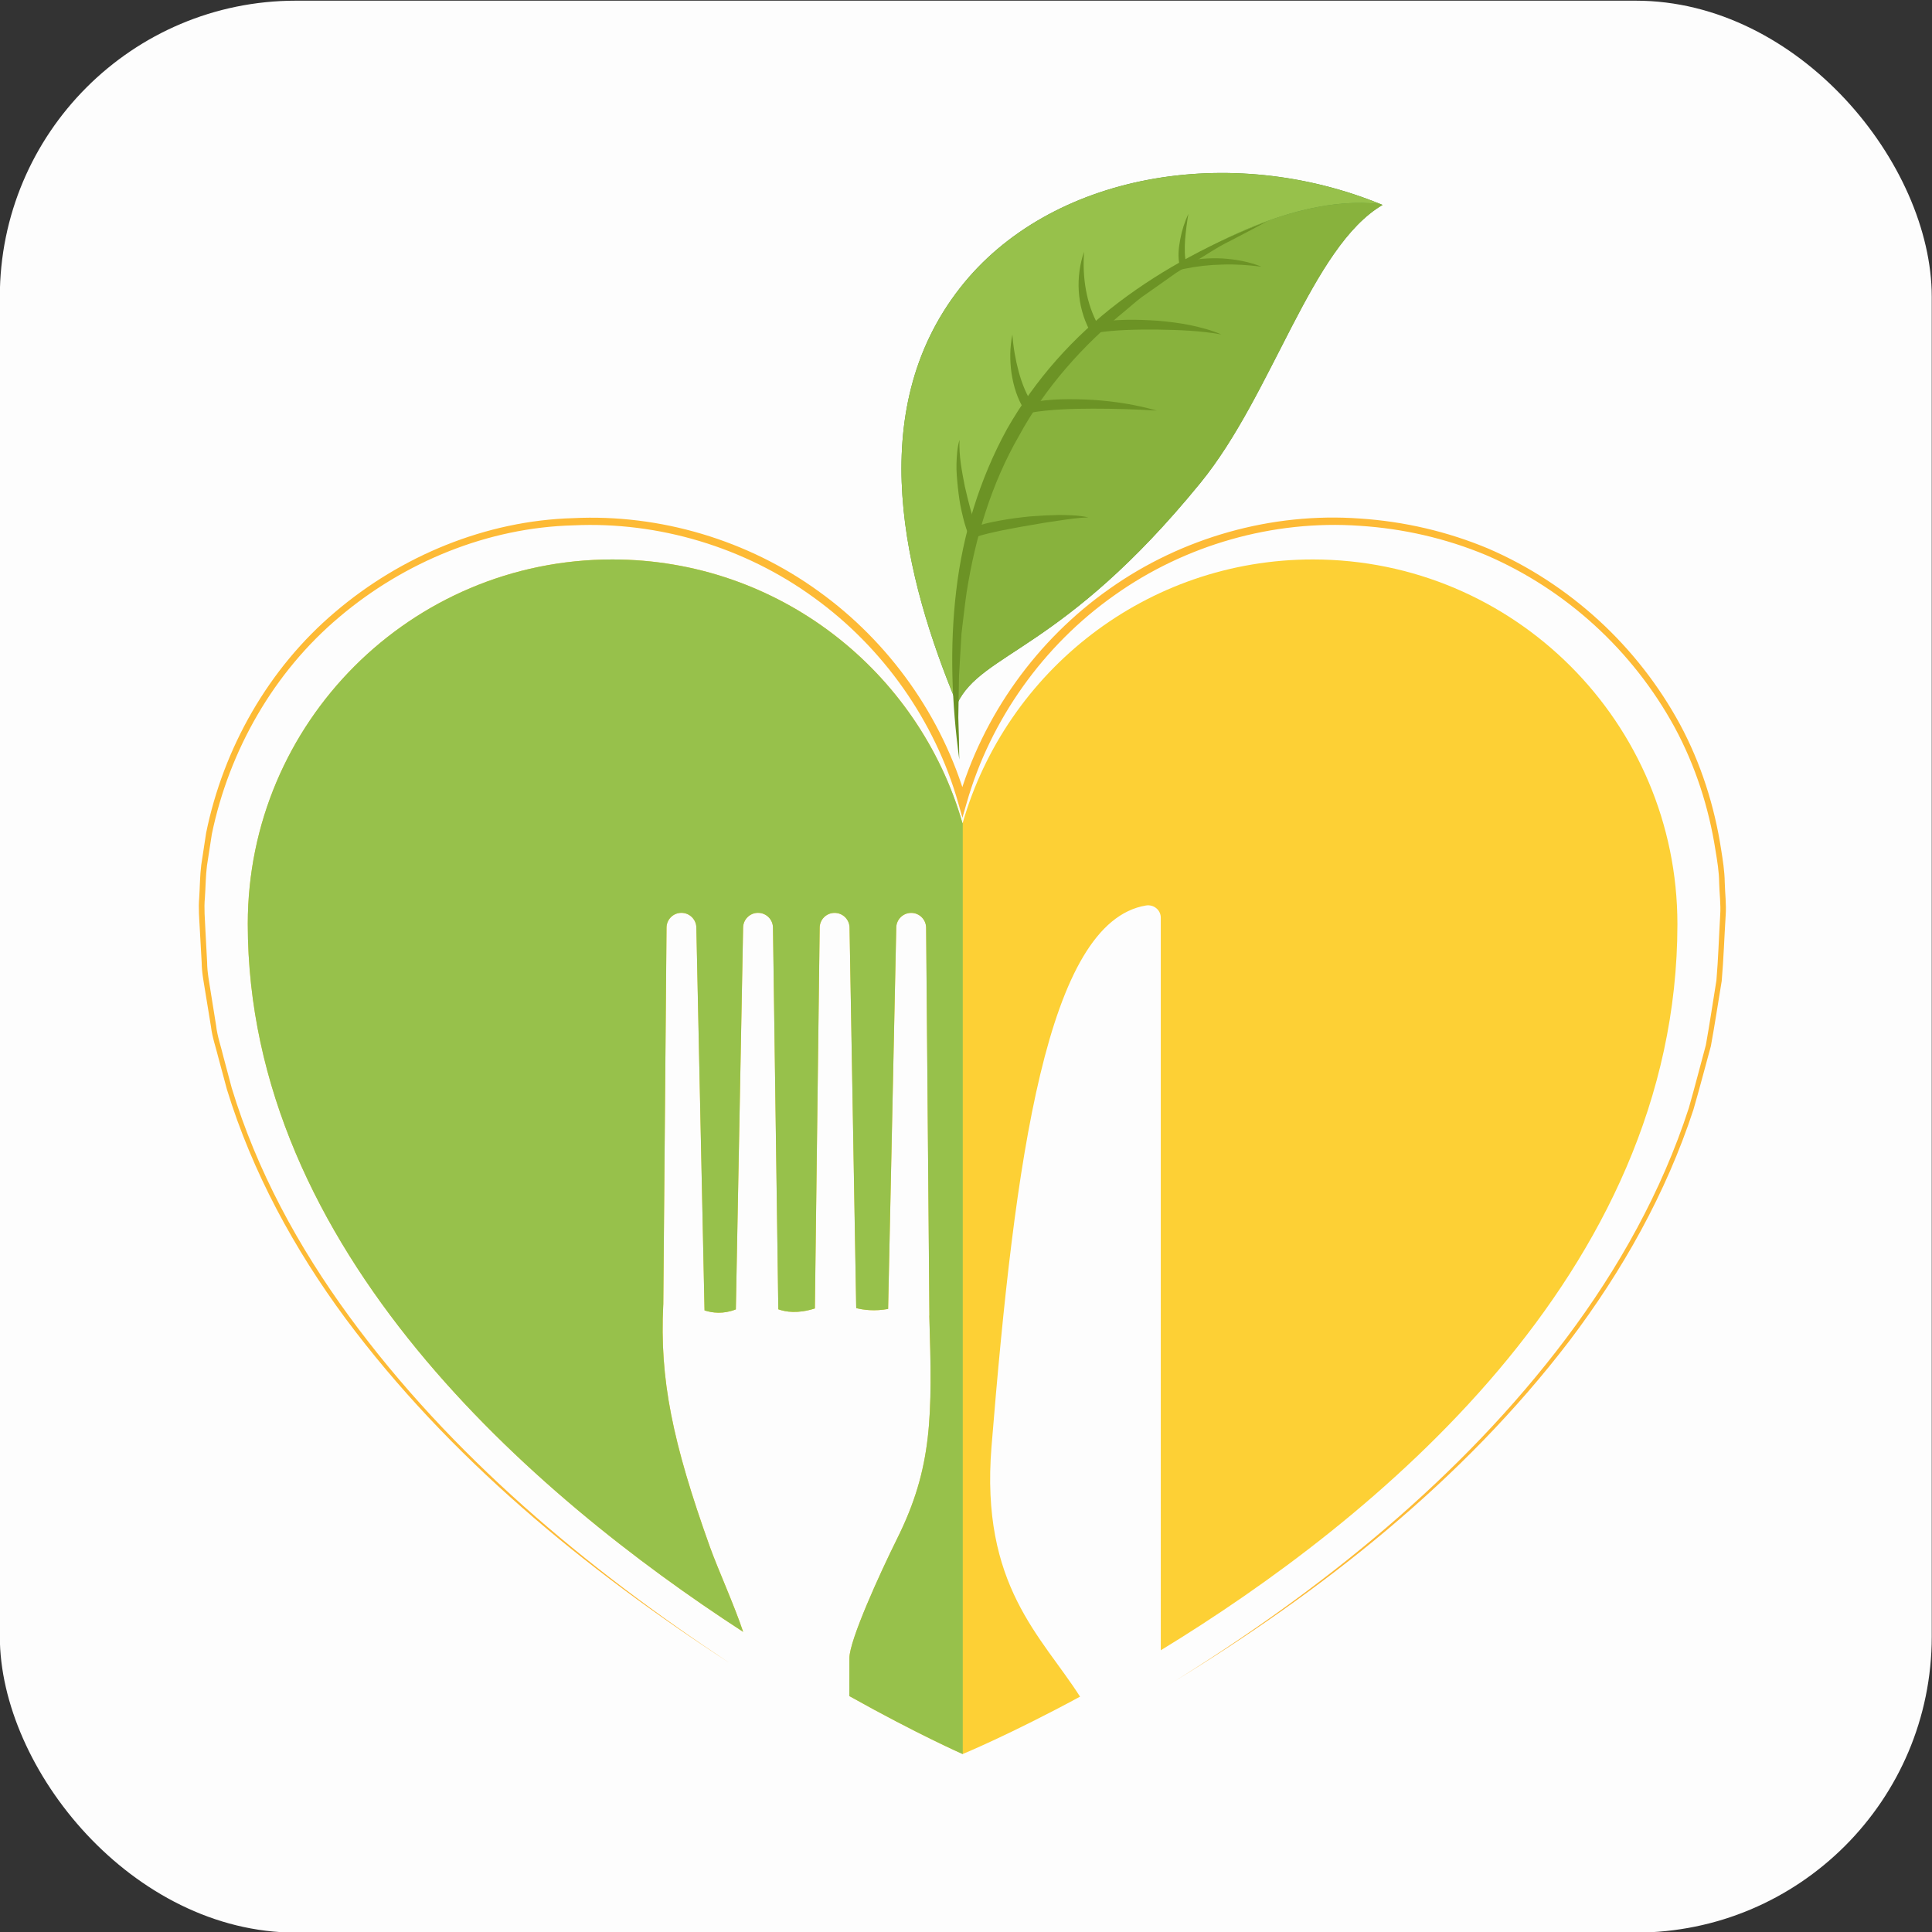 <?xml version="1.0" encoding="UTF-8" standalone="no"?>
<!-- Generator: Adobe Illustrator 16.0.0, SVG Export Plug-In . SVG Version: 6.00 Build 0)  -->

<svg
   xmlns:dc="http://purl.org/dc/elements/1.1/"
   xmlns:cc="http://creativecommons.org/ns#"
   xmlns:rdf="http://www.w3.org/1999/02/22-rdf-syntax-ns#"
   xmlns:svg="http://www.w3.org/2000/svg"
   xmlns="http://www.w3.org/2000/svg"
   xmlns:sodipodi="http://sodipodi.sourceforge.net/DTD/sodipodi-0.dtd"
   xmlns:inkscape="http://www.inkscape.org/namespaces/inkscape"
   version="1.1"
   id="svg8"
   sodipodi:docname="nutrizer_logo.svg"
   inkscape:version="0.92.3 (2405546, 2018-03-11)"
   x="0px"
   y="0px"
   width="151.148"
   height="151.148"
   viewBox="0 0 151.148 151.148"
   enable-background="new 0 0 150 155.3"
   xml:space="preserve"
   inkscape:export-filename="E:\Mobile Projects\nutrisi\Project\nutrizer\assets\icons\nutrizer_logo.png"
   inkscape:export-xdpi="254.06"
   inkscape:export-ydpi="254.06"><rect x="0" y="0" width="151.148" height="151.148" fill="#333333" stroke="none"/><defs
   id="defs25" />
<sodipodi:namedview
   showgrid="false"
   inkscape:cy="61.226622"
   inkscape:cx="50.625523"
   inkscape:zoom="2.8"
   borderopacity="1.0"
   bordercolor="#666666"
   pagecolor="#ffffff"
   id="base"
   inkscape:window-maximized="1"
   inkscape:window-y="-8"
   inkscape:current-layer="layer1"
   inkscape:window-x="-8"
   inkscape:pageshadow="2"
   inkscape:document-units="mm"
   inkscape:pageopacity="0.0"
   inkscape:window-height="715"
   inkscape:window-width="1360">
	</sodipodi:namedview>
<g
   id="layer1"
   transform="translate(-78.142,-87.793)"
   inkscape:label="Layer 1"
   inkscape:groupmode="layer">
	<g
   id="g8301-1"
   transform="matrix(3.018,0,0,3.018,-206.689,1230.458)">
		<rect
   style="opacity:1;fill:#ffffff;fill-opacity:0.988;stroke:none;stroke-width:12.125;stroke-linecap:round;stroke-linejoin:round;stroke-miterlimit:4;stroke-dasharray:none;stroke-dashoffset:0;stroke-opacity:1;paint-order:markers stroke fill"
   id="rect837"
   width="50.08"
   height="50.08"
   x="94.373"
   y="-378.599"
   rx="7.675"
   ry="7.675"
   inkscape:export-xdpi="190.53999"
   inkscape:export-ydpi="190.53999" /><g
   id="g8299-0"
   transform="matrix(0.127,0,0,0.127,62.309,-410.158)">
			<g
   id="g8289-3">
				<path
   id="path8263-2"
   inkscape:connector-curvature="0"
   d="m 447.84,392.06 c -10.53,-25.37 -19.39,-59.42 0.68,-85.01 18.24,-23.26 55.09,-29.75 86.18,-16.87 -14.53,8.5 -22.39,38.62 -37.2,56.76 -28.11,34.46 -44.65,34.44 -49.66,45.12 z"
   style="fill:#5b8f31" />
				<path
   id="path8265-9"
   inkscape:connector-curvature="0"
   d="m 483.61,309.12 c -9.33,7.7 -24.6,20.18 -30.57,40.64 -5.21,17.83 -5.59,32.99 -5.37,41.87 0.06,0.14 0.12,0.29 0.18,0.43 5,-10.68 21.55,-10.66 49.67,-45.11 14.81,-18.14 22.67,-48.26 37.2,-56.76 -0.15,-0.06 -0.3,-0.12 -0.46,-0.18 -19.23,-2.26 -41.88,11.86 -50.65,19.11 z"
   style="fill:#88b23d" />
				<path
   id="path8267-3"
   inkscape:connector-curvature="0"
   d="m 453.04,349.76 c 5.97,-20.46 21.25,-32.94 30.57,-40.64 8.77,-7.25 31.42,-21.37 50.64,-19.11 -31,-12.64 -67.57,-6.1 -85.73,17.04 -19.96,25.45 -11.31,59.26 -0.86,84.58 -0.21,-8.89 0.17,-24.04 5.38,-41.87 z"
   style="fill:#97c14b" />
				<g
   id="g8271-3">
					<path
   id="path8269-8"
   inkscape:connector-curvature="0"
   d="m 448.31,403.38 c -1.54,-11.35 -1.99,-22.92 -0.63,-34.41 1.33,-11.48 4.76,-22.8 10.35,-33 5.75,-10.12 13.65,-18.97 22.87,-25.94 9.22,-6.99 19.52,-12.34 30.21,-16.47 -2.53,1.36 -5.05,2.7 -7.59,4.01 -2.58,1.23 -4.92,2.9 -7.38,4.33 -1.21,0.75 -2.47,1.43 -3.65,2.21 l -3.48,2.46 -3.48,2.45 c -1.14,0.85 -2.19,1.81 -3.28,2.71 -8.75,7.16 -16.38,15.71 -21.76,25.6 -5.62,9.77 -8.92,20.74 -10.68,31.92 -0.41,2.8 -0.7,5.63 -1.05,8.45 l -0.5,8.53 -0.15,8.56 c 0.11,2.86 0.17,5.72 0.2,8.59 z"
   style="fill:#6c9325" />
				</g>
				<g
   id="g8275-8">
					<path
   id="path8273-8"
   inkscape:connector-curvature="0"
   d="m 448.36,338.13 c -0.15,3.23 0.47,6.38 1.08,9.5 0.71,3.07 1.46,6.27 2.64,9.01 l -1.3,-0.52 c 2,-0.76 3.96,-1.17 5.94,-1.53 1.97,-0.37 3.97,-0.61 5.96,-0.82 1.99,-0.16 3.99,-0.26 5.99,-0.3 2,0.02 4.03,0.06 5.99,0.49 -2,0.07 -3.95,0.35 -5.9,0.64 -1.96,0.26 -3.91,0.59 -5.85,0.94 -1.95,0.31 -3.88,0.7 -5.8,1.06 -1.9,0.41 -3.85,0.81 -5.58,1.42 l -0.94,0.33 -0.37,-0.85 c -0.71,-1.62 -1.07,-3.2 -1.44,-4.81 -0.37,-1.59 -0.58,-3.22 -0.76,-4.84 -0.16,-1.62 -0.33,-3.25 -0.28,-4.88 0.06,-1.62 0.14,-3.28 0.62,-4.84 z"
   style="fill:#6c9325" />
				</g>
				<g
   id="g8279-1">
					<path
   id="path8277-5"
   inkscape:connector-curvature="0"
   d="m 459.15,316.64 c 0.18,2.61 0.63,5.15 1.29,7.6 0.67,2.44 1.6,4.8 2.97,6.79 l -1.06,-0.43 c 4.46,-0.89 8.88,-0.86 13.27,-0.62 4.39,0.29 8.76,0.97 12.98,2.18 -4.38,-0.27 -8.71,-0.39 -13.04,-0.39 -4.31,0.01 -8.67,0.13 -12.8,0.84 l -0.7,0.12 -0.36,-0.55 c -1.53,-2.34 -2.32,-5 -2.73,-7.63 -0.37,-2.65 -0.35,-5.34 0.18,-7.91 z"
   style="fill:#6c9325" />
				</g>
				<g
   id="g8283-6">
					<path
   id="path8281-4"
   inkscape:connector-curvature="0"
   d="m 473.78,299.75 c -0.38,5.33 0.46,10.64 2.93,15.05 l -1.1,-0.51 c 4.47,-0.83 8.89,-0.76 13.3,-0.46 2.2,0.19 4.39,0.46 6.56,0.9 2.15,0.46 4.31,1.01 6.33,1.89 -4.32,-0.77 -8.65,-0.92 -12.97,-0.99 -4.31,-0.04 -8.68,0.04 -12.82,0.68 l -0.77,0.12 -0.33,-0.64 c -2.62,-5 -2.89,-10.96 -1.13,-16.04 z"
   style="fill:#6c9325" />
				</g>
				<g
   id="g8287-1">
					<path
   id="path8285-4"
   inkscape:connector-curvature="0"
   d="m 495.07,292 c -0.29,1.78 -0.53,3.54 -0.67,5.29 -0.1,1.74 -0.14,3.53 0.29,5.05 l -0.84,-0.5 c 2.68,-0.65 5.44,-0.86 8.18,-0.73 2.73,0.18 5.45,0.67 7.97,1.68 -2.69,-0.33 -5.34,-0.53 -7.99,-0.43 -2.64,0.05 -5.27,0.35 -7.84,0.88 l -0.68,0.14 -0.16,-0.64 c -0.48,-1.95 -0.25,-3.8 0.09,-5.59 0.33,-1.78 0.89,-3.51 1.65,-5.15 z"
   style="fill:#6c9325" />
				</g>
			</g>
			<path
   id="path8291-0"
   inkscape:connector-curvature="0"
   d="m 520.48,362.55 c -33.96,0 -62.59,22.77 -71.5,53.87 -8.92,-31.1 -37.54,-53.87 -71.5,-53.87 -41.09,0 -74.39,33.31 -74.39,74.39 0,66.59 58.22,116.65 101.11,144.5 -1.8,-5.42 -5.14,-12.76 -6.79,-17.35 -7.64,-21.35 -10.28,-34.22 -9.52,-49.41 h 0.01 l 0.66,-76.98 c 0.01,-1.68 1.37,-3.02 3.04,-3.02 1.69,0 3.06,1.38 3.05,3.07 l 1.67,78.08 c 1.59,0.52 3.85,0.8 6.39,-0.21 l 1.48,-77.9 c 0.01,-1.68 1.37,-3.04 3.05,-3.04 1.68,0 3.05,1.37 3.05,3.05 l 1.09,77.87 c 1.5,0.55 3.99,0.94 7.46,-0.17 l 0.98,-77.69 c 0,-1.69 1.36,-3.05 3.05,-3.05 1.68,0 3.04,1.36 3.05,3.04 l 1.36,77.63 c 1.51,0.38 3.79,0.67 6.51,0.17 l 1.66,-77.77 c -0.01,-1.69 1.36,-3.07 3.05,-3.07 1.67,0 3.03,1.35 3.05,3.02 l 0.67,79.18 h -0.02 c 0.63,20.49 0.68,30.98 -6.61,45.61 -3.48,7 -9.7,20.67 -9.7,24.29 0,0.71 -0.01,3.6 -0.01,7.76 13.86,7.76 23.12,11.83 23.12,11.83 0,0 9.64,-3.97 23.96,-11.71 -7.84,-12.33 -20.38,-22.64 -18.07,-51.06 4.76,-58.7 11.27,-107.05 31.52,-110.43 1.58,-0.26 3.03,0.9 3.03,2.5 V 585.2 c 43.18,-26.34 105.45,-76.71 105.45,-148.23 -0.02,-41.11 -33.33,-74.42 -74.41,-74.42 z"
   style="fill:#fdd035" />
			<g
   id="g8295-1">
				<path
   id="path8293-5"
   inkscape:connector-curvature="0"
   d="m 492.03,591.66 c 30.26,-18.85 58.66,-41.57 80.16,-70.15 10.7,-14.24 19.52,-30.01 25.02,-46.97 1.23,-4.28 2.32,-8.59 3.49,-12.89 0.79,-4.38 1.43,-8.78 2.15,-13.17 0.38,-4.43 0.51,-8.88 0.77,-13.32 0.16,-2.22 -0.16,-4.43 -0.21,-6.65 -0.02,-2.23 -0.39,-4.42 -0.75,-6.6 -1.36,-8.75 -4.12,-17.3 -8.34,-25.11 -4.25,-7.78 -9.79,-14.84 -16.33,-20.81 -6.54,-5.97 -14.06,-10.86 -22.21,-14.35 -8.18,-3.41 -16.92,-5.4 -25.75,-5.96 -17.67,-1.24 -35.66,3.92 -50.07,14.19 -14.46,10.19 -25.3,25.39 -30.15,42.4 l -0.86,3 -0.85,-3 c -4.75,-16.75 -15.34,-31.74 -29.46,-41.93 -14.08,-10.25 -31.67,-15.57 -49.08,-14.75 -17.47,0.44 -34.5,7.46 -47.78,18.7 -13.39,11.25 -22.49,27.23 -26.03,44.3 l -1,6.47 c -0.27,2.16 -0.27,4.35 -0.42,6.53 -0.21,2.18 0.01,4.36 0.1,6.55 l 0.35,6.56 c 0.01,2.19 0.48,4.34 0.8,6.51 l 1.04,6.49 c 0.24,2.19 1,4.26 1.5,6.39 l 1.69,6.35 c 5.09,16.79 13.59,32.42 23.94,46.57 20.79,28.41 48.25,51.3 77.51,70.68 -29.41,-19.14 -57.09,-41.82 -78.2,-70.17 -10.47,-14.16 -19.05,-29.88 -24.23,-46.78 l -1.72,-6.39 c -0.52,-2.14 -1.28,-4.23 -1.54,-6.44 l -1.07,-6.54 c -0.33,-2.18 -0.81,-4.35 -0.83,-6.56 l -0.37,-6.62 c -0.11,-2.21 -0.33,-4.41 -0.13,-6.62 0.14,-2.21 0.14,-4.43 0.41,-6.63 l 1,-6.57 c 3.54,-17.34 12.74,-33.6 26.32,-45.08 13.47,-11.47 30.78,-18.67 48.58,-19.17 17.73,-0.88 35.7,4.49 50.09,14.91 14.44,10.35 25.31,25.63 30.21,42.75 h -1.7 c 4.99,-17.4 16.13,-32.88 30.91,-43.25 14.73,-10.44 33.1,-15.65 51.1,-14.33 8.99,0.59 17.89,2.65 26.21,6.14 8.29,3.58 15.93,8.58 22.56,14.66 6.64,6.09 12.25,13.28 16.55,21.2 4.27,7.94 7.04,16.65 8.4,25.53 0.35,2.22 0.71,4.45 0.74,6.7 0.05,2.24 0.35,4.5 0.19,6.74 -0.28,4.48 -0.42,8.97 -0.81,13.43 -0.74,4.43 -1.4,8.87 -2.21,13.28 -1.19,4.32 -2.31,8.67 -3.56,12.97 -5.59,17.07 -14.5,32.92 -25.3,47.18 -21.8,28.53 -50.43,51.03 -80.83,69.63 z"
   style="fill:#fdba35" />
			</g>
			<path
   id="path8297-8"
   inkscape:connector-curvature="0"
   d="m 448.97,416.42 c -8.92,-31.1 -37.54,-53.87 -71.5,-53.87 -41.09,0 -74.39,33.31 -74.39,74.39 0,66.59 58.22,116.65 101.11,144.5 -1.8,-5.42 -5.14,-12.76 -6.79,-17.35 -7.64,-21.35 -10.28,-34.22 -9.52,-49.41 h 0.01 l 0.66,-76.98 c 0.01,-1.68 1.37,-3.02 3.04,-3.02 1.69,0 3.06,1.38 3.05,3.07 l 1.67,78.08 c 1.59,0.52 3.85,0.8 6.39,-0.21 l 1.48,-77.9 c 0.01,-1.68 1.37,-3.04 3.05,-3.04 1.68,0 3.05,1.37 3.05,3.05 l 1.09,77.87 c 1.5,0.55 3.99,0.94 7.46,-0.17 l 0.98,-77.69 c 0,-1.69 1.36,-3.05 3.05,-3.05 1.68,0 3.04,1.36 3.05,3.04 l 1.36,77.63 c 1.51,0.38 3.79,0.67 6.51,0.17 l 1.66,-77.77 c -0.01,-1.69 1.36,-3.07 3.05,-3.07 1.67,0 3.03,1.35 3.05,3.02 l 0.67,79.18 h -0.02 c 0.63,20.49 0.68,30.98 -6.61,45.61 -3.48,7 -9.7,20.67 -9.7,24.29 0,0.71 -0.01,3.6 -0.01,7.76 13.86,7.76 23.12,11.83 23.12,11.83 0,0 0.03,-0.01 0.03,-0.01 V 416.32 c -0.03,0.03 -0.04,0.06 -0.05,0.1 z"
   style="fill:#97c14b" />
		</g>
	</g>
</g>
</svg>